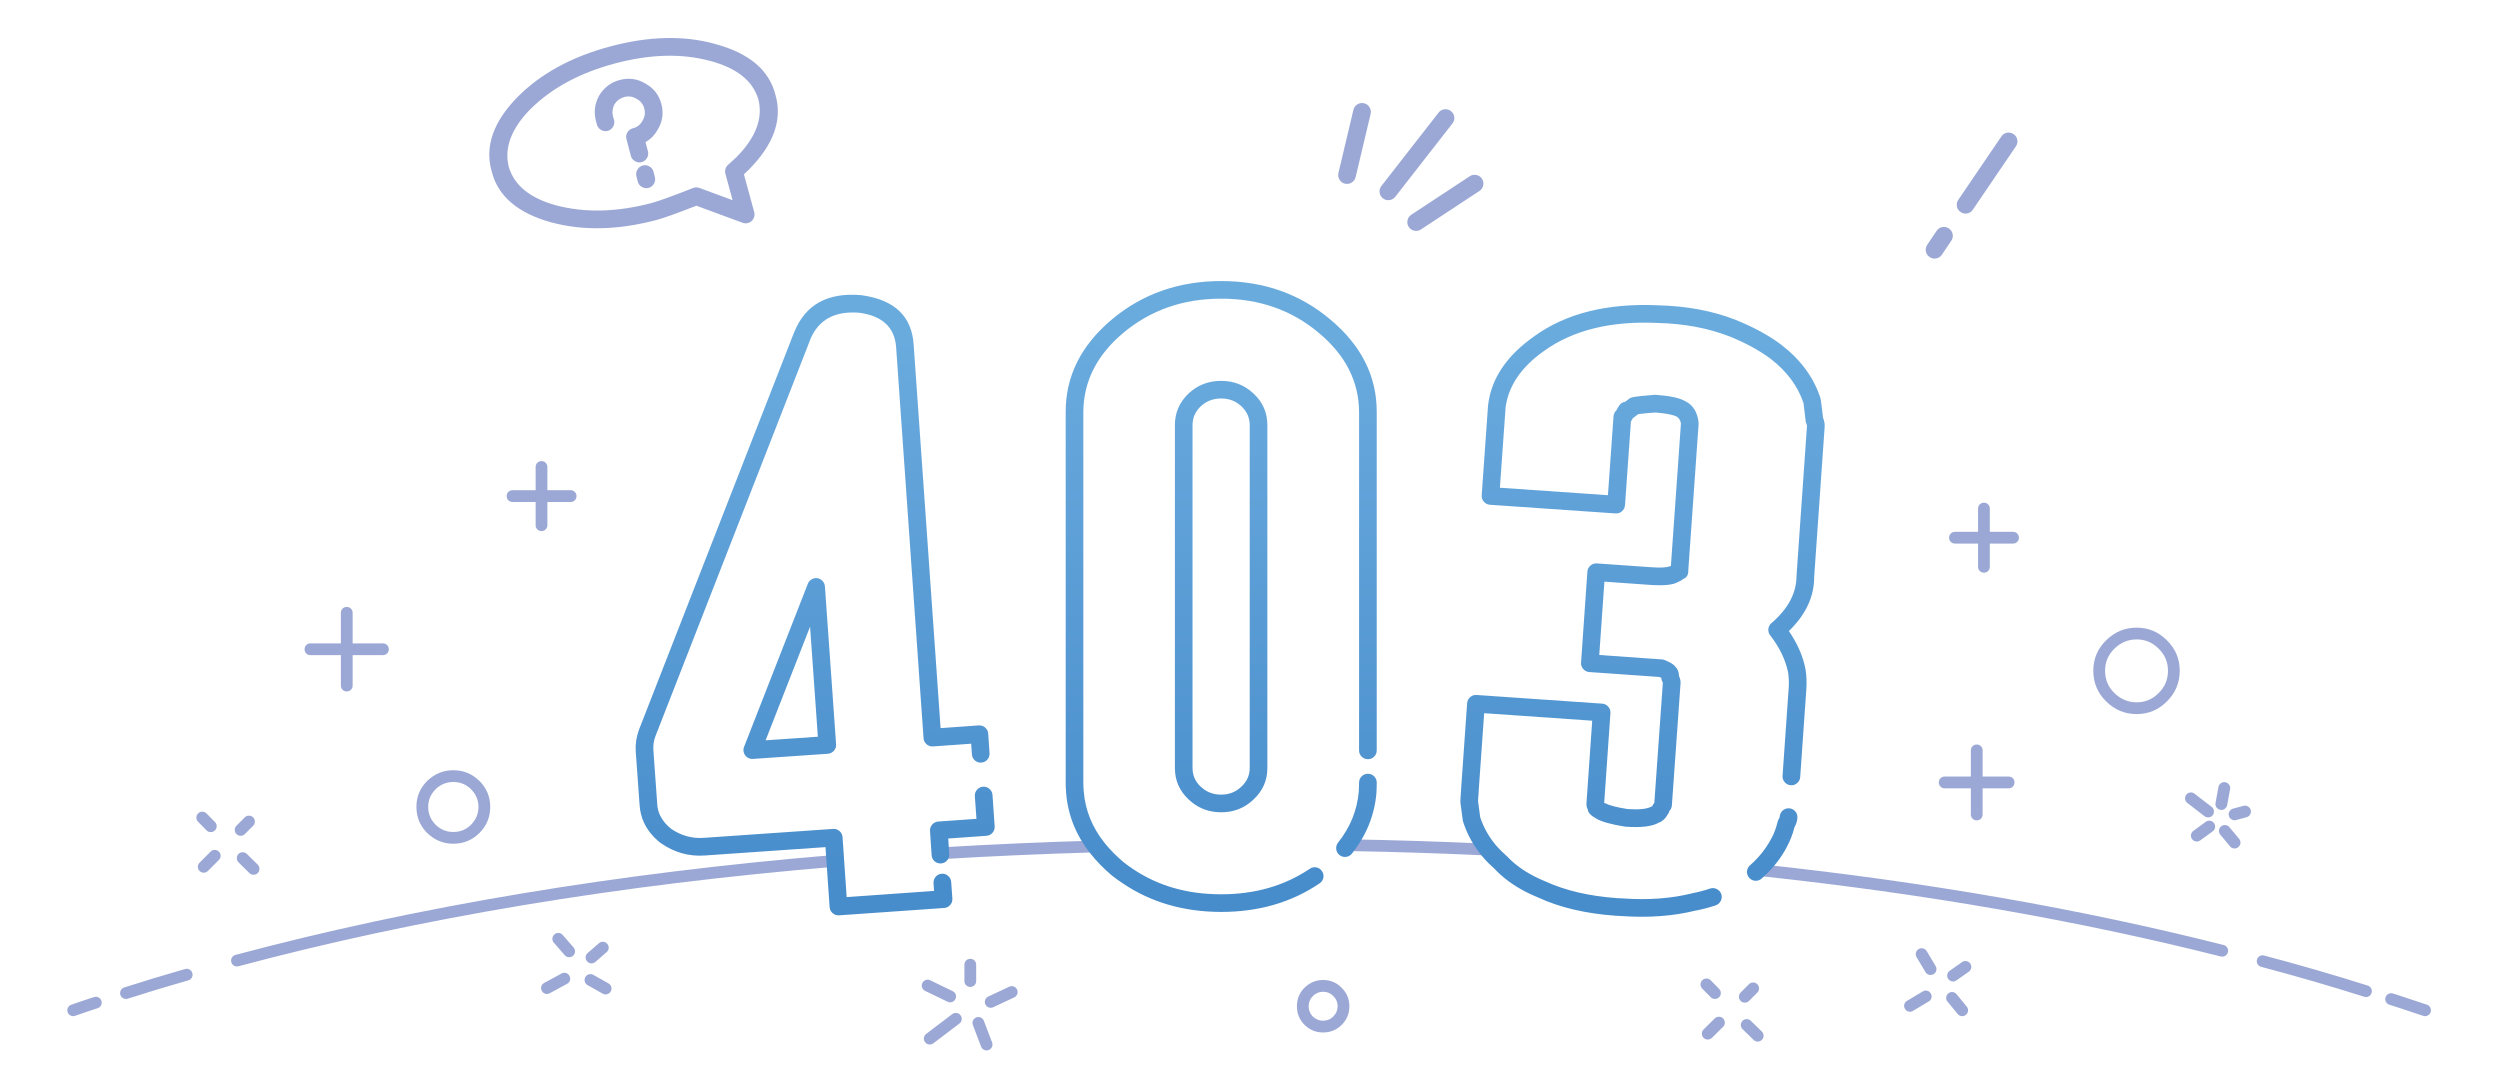 <svg xml:space="preserve" viewBox="0 0 850.39 368.5" height="368.5px" width="850.39px" y="0px" x="0px" xmlns:xlink="http://www.w3.org/1999/xlink" xmlns="http://www.w3.org/2000/svg" id="图层_1" version="1.1">
<g>
	<g>
		<path d="M34.375,341.95c-0.255,0.493-0.647,0.827-1.175,1
			c-2.575,0.825-5.117,1.684-7.625,2.575c-0.517,0.186-1.025,0.16-1.525-0.075c-0.498-0.235-0.84-0.61-1.025-1.125
			c-0.187-0.519-0.162-1.026,0.075-1.525c0.234-0.497,0.609-0.839,1.125-1.024c2.558-0.909,5.149-1.784,7.775-2.625
			c0.515-0.17,1.015-0.128,1.5,0.125c0.494,0.248,0.828,0.631,1,1.149C34.669,340.949,34.628,341.457,34.375,341.95z M64.475,329.8
			c0.482,0.271,0.799,0.671,0.95,1.2c0.152,0.531,0.094,1.04-0.175,1.525c-0.27,0.481-0.67,0.798-1.2,0.949
			c-6.908,1.959-13.767,4.034-20.575,6.226c-0.524,0.169-1.032,0.128-1.525-0.125c-0.495-0.248-0.828-0.632-1-1.15
			c-0.17-0.524-0.128-1.032,0.125-1.524c0.247-0.494,0.631-0.828,1.15-1c6.858-2.209,13.767-4.301,20.725-6.275
			C63.481,329.473,63.989,329.531,64.475,329.8z M82.55,289.9c0.556-0.004,1.031,0.188,1.425,0.574l3.7,3.65
			c0.387,0.395,0.579,0.869,0.575,1.425c0.003,0.556-0.188,1.031-0.575,1.425c-0.394,0.387-0.869,0.579-1.425,0.575
			c-0.556,0.004-1.031-0.188-1.425-0.575l-3.7-3.649c-0.387-0.395-0.579-0.869-0.575-1.425c-0.003-0.557,0.188-1.031,0.575-1.426
			C81.519,290.088,81.994,289.896,82.55,289.9z M73.025,289.1c0.552-0.005,1.027,0.188,1.425,0.575c0.394,0.385,0.594,0.851,0.6,1.4
			c0.005,0.55-0.187,1.024-0.575,1.425l-3.75,3.75c-0.384,0.393-0.851,0.593-1.4,0.6c-0.552,0.006-1.027-0.186-1.425-0.574
			c-0.395-0.385-0.594-0.852-0.6-1.4c-0.005-0.551,0.187-1.025,0.575-1.425l3.75-3.75C72.009,289.307,72.476,289.107,73.025,289.1z
			 M80.4,280.9l2.85-2.851c0.383-0.392,0.85-0.593,1.4-0.6c0.551-0.015,1.026,0.169,1.425,0.55c0.402,0.383,0.61,0.85,0.625,1.4
			c0.014,0.557-0.17,1.041-0.55,1.449L83.3,283.7c-0.383,0.392-0.85,0.593-1.4,0.6c-0.551,0.015-1.026-0.169-1.425-0.55
			c-0.402-0.383-0.611-0.85-0.625-1.4C79.836,281.793,80.02,281.309,80.4,280.9z M68.825,276.1c0.556,0.006,1.031,0.206,1.425,0.601
			l2.9,2.95c0.379,0.398,0.563,0.873,0.55,1.425c-0.006,0.549-0.206,1.016-0.6,1.399c-0.399,0.389-0.874,0.58-1.425,0.575
			c-0.556-0.006-1.031-0.206-1.425-0.6l-2.9-2.95c-0.379-0.398-0.563-0.873-0.55-1.425c0.006-0.55,0.206-1.017,0.6-1.4
			C67.798,276.287,68.273,276.095,68.825,276.1z M325.425,344.575c0.538,0.075,0.972,0.333,1.3,0.774
			c0.338,0.439,0.471,0.931,0.4,1.476c-0.068,0.546-0.318,0.987-0.75,1.325l-8.9,6.75c-0.448,0.328-0.948,0.453-1.5,0.375
			c-0.538-0.076-0.971-0.334-1.3-0.775c-0.338-0.439-0.471-0.931-0.4-1.475c0.068-0.546,0.318-0.988,0.75-1.325l8.9-6.75
			C324.373,344.621,324.873,344.496,325.425,344.575z M324.075,337.15c0.498,0.244,0.839,0.627,1.025,1.149
			c0.178,0.52,0.145,1.028-0.1,1.525c-0.245,0.499-0.628,0.841-1.15,1.024c-0.518,0.179-1.026,0.146-1.525-0.1l-7.65-3.7
			c-0.498-0.245-0.839-0.628-1.025-1.149c-0.178-0.52-0.145-1.028,0.1-1.525c0.245-0.5,0.628-0.842,1.15-1.025
			c0.518-0.178,1.026-0.145,1.525,0.101L324.075,337.15z M330.975,347.125c0.232-0.504,0.607-0.854,1.125-1.05
			c0.514-0.196,1.022-0.179,1.525,0.05c0.504,0.232,0.854,0.607,1.05,1.125l2.8,7.35c0.195,0.516,0.179,1.023-0.05,1.525
			c-0.232,0.504-0.607,0.854-1.125,1.05c-0.514,0.196-1.022,0.179-1.525-0.05c-0.504-0.232-0.854-0.607-1.05-1.125l-2.8-7.35
			C330.729,348.135,330.747,347.627,330.975,347.125z M343.325,335.625c0.502-0.229,1.011-0.245,1.525-0.05
			c0.517,0.195,0.892,0.545,1.125,1.05c0.229,0.502,0.245,1.01,0.05,1.525c-0.196,0.517-0.546,0.892-1.05,1.125l-7.15,3.35
			c-0.503,0.229-1.011,0.245-1.525,0.05c-0.517-0.195-0.892-0.545-1.125-1.05c-0.229-0.502-0.245-1.01-0.05-1.525
			c0.196-0.517,0.546-0.892,1.05-1.125L343.325,335.625z M192.525,330.975c0.523,0.162,0.916,0.486,1.175,0.976
			c0.269,0.487,0.327,0.996,0.175,1.524c-0.163,0.523-0.488,0.916-0.975,1.176l-5.9,3.199c-0.49,0.27-0.998,0.328-1.525,0.176
			c-0.523-0.162-0.915-0.486-1.175-0.976c-0.269-0.487-0.328-0.996-0.175-1.524c0.163-0.523,0.488-0.916,0.975-1.176l5.9-3.199
			C191.49,330.881,191.998,330.822,192.525,330.975z M199.1,332.375c0.27-0.482,0.67-0.799,1.2-0.95
			c0.531-0.151,1.039-0.093,1.525,0.175l5.15,2.9c0.481,0.271,0.798,0.67,0.95,1.2c0.152,0.531,0.094,1.04-0.175,1.524
			c-0.271,0.482-0.67,0.799-1.2,0.95c-0.53,0.152-1.039,0.094-1.525-0.175l-5.15-2.9c-0.481-0.271-0.798-0.67-0.95-1.199
			C198.772,333.369,198.831,332.86,199.1,332.375z M285.525,291.275c0.43,0.354,0.671,0.805,0.725,1.35
			c0.043,0.546-0.115,1.029-0.475,1.45c-0.353,0.429-0.803,0.671-1.35,0.725c-74.005,6.151-141.772,17.443-203.3,33.875
			c-0.536,0.144-1.044,0.077-1.525-0.2c-0.476-0.272-0.785-0.673-0.925-1.199c-0.144-0.535-0.077-1.044,0.2-1.525
			c0.273-0.477,0.674-0.784,1.2-0.925c61.739-16.501,129.739-27.843,204-34.025C284.62,290.757,285.103,290.916,285.525,291.275z
			 M205.225,320.35c0.545,0.055,0.996,0.296,1.35,0.726c0.36,0.421,0.518,0.903,0.475,1.45c-0.047,0.545-0.28,0.995-0.7,1.35
			l-3.85,3.35c-0.431,0.36-0.922,0.52-1.475,0.476c-0.545-0.054-0.996-0.296-1.35-0.726c-0.36-0.42-0.518-0.903-0.475-1.449
			c0.047-0.546,0.28-0.996,0.7-1.351l3.85-3.35C204.181,320.465,204.672,320.307,205.225,320.35z M195.1,322.275
			c0.366,0.417,0.533,0.9,0.5,1.449c-0.035,0.551-0.26,1.009-0.675,1.375c-0.416,0.367-0.899,0.534-1.45,0.5
			c-0.549-0.035-1.008-0.26-1.375-0.675l-3.7-4.25c-0.366-0.417-0.533-0.9-0.5-1.45c0.035-0.55,0.26-1.008,0.675-1.375
			c0.416-0.367,0.899-0.533,1.45-0.5c0.549,0.036,1.008,0.262,1.375,0.676L195.1,322.275z M154.2,266
			c-2.328,0-4.345,0.824-6.05,2.475h0.025c-1.676,1.669-2.518,3.66-2.525,5.976c0.003,2.376,0.845,4.401,2.525,6.075h-0.025
			c1.706,1.65,3.722,2.475,6.05,2.475c2.354,0,4.372-0.824,6.05-2.475h-0.025c1.68-1.674,2.522-3.699,2.525-6.075
			c-0.007-2.315-0.849-4.307-2.525-5.976h0.025C158.572,266.824,156.555,266,154.2,266z M141.65,274.45
			c-0.007-3.419,1.218-6.36,3.675-8.825h0.025c2.494-2.416,5.444-3.625,8.85-3.625c3.445,0,6.395,1.209,8.85,3.625h0.025
			c2.457,2.465,3.682,5.406,3.675,8.825c0.003,3.489-1.222,6.465-3.675,8.925h-0.025c-2.455,2.416-5.405,3.625-8.85,3.625
			c-3.406,0-6.356-1.209-8.85-3.625h-0.025C142.872,280.915,141.647,277.939,141.65,274.45z M131.675,219.425
			c0.387,0.394,0.579,0.869,0.575,1.425c0.003,0.557-0.188,1.031-0.575,1.426c-0.394,0.387-0.869,0.578-1.425,0.574h-10.3V233.2
			c0.003,0.556-0.188,1.03-0.575,1.425c-0.394,0.387-0.869,0.578-1.425,0.575c-0.556,0.003-1.031-0.188-1.425-0.575
			c-0.387-0.395-0.579-0.869-0.575-1.425V222.85H105.6c-0.556,0.004-1.031-0.188-1.425-0.574c-0.387-0.395-0.579-0.869-0.575-1.426
			c-0.004-0.556,0.188-1.031,0.575-1.425c0.394-0.387,0.869-0.579,1.425-0.575h10.35V208.45c-0.004-0.556,0.188-1.031,0.575-1.425
			c0.394-0.387,0.869-0.579,1.425-0.575c0.556-0.004,1.031,0.188,1.425,0.575c0.387,0.394,0.579,0.869,0.575,1.425v10.399h10.3
			C130.806,218.846,131.281,219.038,131.675,219.425z M182.2,158.85c-0.004-0.556,0.188-1.031,0.575-1.425
			c0.394-0.387,0.869-0.579,1.425-0.575c0.556-0.004,1.031,0.188,1.425,0.575c0.387,0.394,0.579,0.869,0.575,1.425v7.9h7.9
			c0.556-0.004,1.031,0.188,1.425,0.575c0.387,0.394,0.579,0.869,0.575,1.425c0.003,0.556-0.188,1.031-0.575,1.425
			c-0.394,0.387-0.869,0.579-1.425,0.575h-7.9v7.9c0.003,0.556-0.188,1.031-0.575,1.425c-0.394,0.387-0.869,0.578-1.425,0.575
			c-0.556,0.003-1.031-0.188-1.425-0.575c-0.387-0.395-0.579-0.869-0.575-1.425v-7.9h-7.85c-0.556,0.003-1.031-0.188-1.425-0.575
			c-0.387-0.394-0.579-0.869-0.575-1.425c-0.004-0.556,0.188-1.031,0.575-1.425c0.394-0.387,0.869-0.579,1.425-0.575h7.85V158.85z
			 M330.05,326.15c0.556-0.004,1.031,0.188,1.425,0.574c0.387,0.395,0.579,0.869,0.575,1.426v5.55
			c0.004,0.556-0.188,1.03-0.575,1.425c-0.394,0.387-0.869,0.578-1.425,0.575c-0.556,0.003-1.031-0.188-1.425-0.575
			c-0.387-0.395-0.579-0.869-0.575-1.425v-5.55c-0.003-0.557,0.188-1.031,0.575-1.426
			C329.019,326.338,329.494,326.146,330.05,326.15z M319.575,291.7c-0.416-0.368-0.641-0.826-0.675-1.375
			c-0.033-0.552,0.133-1.034,0.5-1.45c0.368-0.415,0.826-0.641,1.375-0.675c16.758-1.001,33.833-1.751,51.225-2.25
			c0.549-0.015,1.024,0.169,1.425,0.55c0.402,0.382,0.61,0.848,0.625,1.4c0.015,0.549-0.168,1.023-0.55,1.425
			c-0.382,0.401-0.849,0.609-1.4,0.625c-17.341,0.5-34.366,1.25-51.075,2.25C320.474,292.232,319.99,292.066,319.575,291.7z
			 M218.6,56.3c0.794-0.216,1.553-0.116,2.275,0.3c0.724,0.405,1.198,1.005,1.425,1.8l0.45,1.8c0.215,0.793,0.115,1.551-0.3,2.275
			c-0.407,0.724-1.007,1.199-1.8,1.425c-0.794,0.216-1.553,0.116-2.275-0.3c-0.724-0.405-1.198-1.005-1.425-1.8L216.5,60
			c-0.215-0.793-0.115-1.551,0.3-2.275C217.207,57,217.807,56.525,218.6,56.3z M210.825,27.2c3.042-0.804,5.909-0.42,8.6,1.15
			c0.043,0.023,0.085,0.048,0.125,0.075c2.797,1.546,4.598,3.846,5.4,6.9V35.3c0.849,3.088,0.441,6.021-1.225,8.8
			c-0.023,0.042-0.049,0.084-0.075,0.125c-0.955,1.693-2.222,3.01-3.8,3.95l0.025-0.025c-0.1,0.063-0.2,0.121-0.3,0.175l0.825,3.15
			c0.207,0.801,0.098,1.559-0.325,2.275c-0.419,0.719-1.027,1.186-1.825,1.4c-0.791,0.207-1.541,0.099-2.25-0.325
			c-0.719-0.412-1.186-1.012-1.4-1.8l-1.5-5.7c-0.144-0.522-0.144-1.048,0-1.575c0.152-0.523,0.427-0.973,0.825-1.35
			c0.393-0.384,0.852-0.642,1.375-0.775c0.516-0.121,0.991-0.313,1.425-0.575l0.025-0.025c0.716-0.437,1.291-1.044,1.725-1.825
			c0.024-0.038,0.049-0.079,0.075-0.125c0.805-1.318,1.005-2.709,0.6-4.175v-0.025c-0.385-1.433-1.243-2.507-2.575-3.225
			c-0.039-0.025-0.081-0.05-0.125-0.075c-1.273-0.768-2.631-0.959-4.075-0.575c-1.441,0.384-2.566,1.218-3.375,2.5
			c-0.665,1.275-0.832,2.642-0.5,4.1c0.177,0.486,0.311,0.953,0.4,1.4c0.161,0.809,0.011,1.559-0.45,2.25
			c-0.459,0.697-1.092,1.13-1.9,1.3c-0.809,0.162-1.559,0.012-2.25-0.45c-0.696-0.458-1.129-1.091-1.3-1.9
			c-0.04-0.199-0.098-0.407-0.175-0.625c-0.028-0.092-0.053-0.184-0.075-0.275c-0.804-3.068-0.487-5.935,0.95-8.6
			c0.024-0.038,0.049-0.08,0.075-0.125C205.429,29.795,207.779,28.003,210.825,27.2z M243.25,14.95h-0.025
			c11.625,3.11,18.484,8.919,20.575,17.425c2.383,8.38-0.642,16.821-9.075,25.325c-0.019,0.014-0.035,0.031-0.05,0.05
			c-0.53,0.513-1.071,1.029-1.625,1.55l3.5,12.85c0.198,0.74,0.123,1.457-0.225,2.15c-0.342,0.686-0.867,1.169-1.575,1.45
			c-0.716,0.282-1.433,0.29-2.15,0.025l-15.725-5.8c-6.495,2.543-10.97,4.152-13.425,4.825h-0.025
			c-13.099,3.484-25.049,3.768-35.85,0.85h-0.025c-11.439-3.153-18.206-8.944-20.3-17.375c-2.418-8.415,0.531-16.857,8.85-25.325
			l0.025-0.025c7.898-7.933,18.382-13.641,31.45-17.125C220.722,12.276,232.613,11.993,243.25,14.95z M241.675,20.75h-0.025
			c-9.697-2.643-20.538-2.359-32.525,0.85c-11.918,3.179-21.493,8.362-28.725,15.55l-0.025,0.025
			c-6.464,6.591-8.906,13.107-7.325,19.55c1.838,6.302,7.205,10.677,16.1,13.125c9.859,2.613,20.767,2.33,32.725-0.85h-0.025
			c2.479-0.69,7.112-2.374,13.9-5.05c0.717-0.282,1.434-0.29,2.15-0.025l11.3,4.175l-2.45-9c-0.152-0.56-0.144-1.118,0.025-1.675
			c0.167-0.543,0.467-1.001,0.9-1.375c0.979-0.85,1.913-1.7,2.8-2.55c0.016-0.017,0.033-0.034,0.05-0.05
			c6.531-6.614,9.022-13.123,7.475-19.525C256.159,27.564,250.718,23.173,241.675,20.75z M654.025,337.25
			c0.47-0.293,0.97-0.376,1.5-0.25c0.532,0.139,0.94,0.446,1.225,0.925c0.293,0.47,0.376,0.97,0.25,1.5
			c-0.139,0.532-0.447,0.94-0.925,1.226l-5.351,3.199c-0.471,0.293-0.971,0.376-1.5,0.25c-0.531-0.138-0.939-0.446-1.225-0.925
			c-0.293-0.47-0.377-0.97-0.25-1.5c0.139-0.531,0.447-0.94,0.925-1.225L654.025,337.25z M670.2,327.775
			c0.315,0.448,0.424,0.939,0.325,1.475c-0.107,0.546-0.391,0.979-0.851,1.3l-4.2,2.95c-0.449,0.314-0.94,0.424-1.475,0.325
			c-0.547-0.106-0.979-0.39-1.3-0.851c-0.315-0.448-0.424-0.939-0.325-1.475c0.106-0.546,0.39-0.979,0.85-1.3l4.2-2.95
			c0.449-0.314,0.941-0.424,1.476-0.325C669.446,327.031,669.88,327.314,670.2,327.775z M664.175,337.45
			c0.546,0.054,0.996,0.296,1.351,0.725l3.449,4.2c0.359,0.422,0.519,0.905,0.476,1.45c-0.055,0.546-0.296,0.997-0.726,1.35
			c-0.421,0.36-0.904,0.519-1.449,0.476c-0.546-0.055-0.996-0.297-1.351-0.726l-3.45-4.2c-0.359-0.422-0.518-0.904-0.475-1.449
			c0.055-0.547,0.296-0.997,0.725-1.351C663.146,337.564,663.63,337.406,664.175,337.45z M453.525,345.775
			c0.977-0.97,1.468-2.128,1.475-3.476c0.002-1.371-0.482-2.529-1.45-3.475l-0.024-0.025c-0.945-0.968-2.104-1.451-3.476-1.45
			c-1.331,0.008-2.499,0.499-3.5,1.476h0.025c-0.952,0.944-1.427,2.103-1.425,3.475c-0.002,1.334,0.457,2.483,1.375,3.45
			c0.017,0.017,0.033,0.033,0.05,0.05c0.997,0.927,2.156,1.394,3.475,1.4C451.422,347.201,452.581,346.727,453.525,345.775z
			 M459,342.3c0.007,2.452-0.868,4.562-2.625,6.325c-1.723,1.715-3.831,2.574-6.325,2.575c-2.392,0.007-4.483-0.843-6.274-2.55
			c-0.016-0.018-0.032-0.035-0.051-0.051c-1.715-1.757-2.573-3.857-2.574-6.3c0.001-2.494,0.859-4.603,2.574-6.325h0.025
			c1.799-1.756,3.898-2.631,6.3-2.625c2.483,0.002,4.584,0.877,6.3,2.625l0.025,0.025C458.123,337.717,458.998,339.816,459,342.3z
			 M578.9,351.6c-0.004-0.556,0.188-1.031,0.574-1.425l3.801-3.75c0.394-0.387,0.869-0.579,1.425-0.575
			c0.556-0.004,1.03,0.188,1.425,0.575c0.387,0.394,0.578,0.869,0.575,1.425c0.003,0.557-0.188,1.031-0.575,1.426l-3.8,3.75
			c-0.395,0.387-0.869,0.578-1.425,0.574c-0.557,0.004-1.031-0.188-1.426-0.574C579.088,352.631,578.896,352.156,578.9,351.6z
			 M584.8,336.4c0.379,0.398,0.563,0.873,0.55,1.425c-0.006,0.549-0.205,1.016-0.6,1.399c-0.398,0.389-0.873,0.58-1.425,0.575
			c-0.557-0.006-1.031-0.206-1.425-0.6l-2.9-2.95c-0.379-0.398-0.563-0.873-0.55-1.425c0.005-0.55,0.206-1.017,0.6-1.4
			c0.399-0.388,0.874-0.58,1.425-0.575c0.557,0.006,1.031,0.206,1.426,0.601L584.8,336.4z M596.3,334.2
			c0.551-0.015,1.026,0.169,1.425,0.55c0.402,0.383,0.611,0.85,0.625,1.4c0.014,0.557-0.169,1.041-0.55,1.449l-2.85,2.851
			c-0.384,0.392-0.851,0.593-1.4,0.6c-0.551,0.015-1.025-0.169-1.425-0.55c-0.402-0.383-0.611-0.85-0.625-1.4
			c-0.014-0.557,0.17-1.041,0.55-1.449l2.851-2.851C595.283,334.408,595.75,334.207,596.3,334.2z M595.55,347.225l3.75,3.65
			c0.394,0.385,0.593,0.852,0.601,1.4c0.005,0.551-0.188,1.026-0.575,1.425c-0.384,0.394-0.851,0.595-1.4,0.6
			s-1.024-0.187-1.425-0.575l-3.75-3.649c-0.393-0.385-0.593-0.851-0.6-1.4c-0.006-0.552,0.186-1.026,0.574-1.425
			c0.385-0.395,0.852-0.594,1.4-0.6C594.676,346.645,595.15,346.836,595.55,347.225z M457.475,288.9
			c-0.389-0.398-0.58-0.874-0.574-1.426c0.006-0.549,0.205-1.016,0.6-1.399c0.397-0.388,0.873-0.58,1.425-0.575
			c15.559,0.267,30.884,0.75,45.976,1.45c0.546,0.025,1.004,0.242,1.375,0.649c0.374,0.413,0.549,0.896,0.524,1.45
			c-0.024,0.547-0.241,1.005-0.649,1.375c-0.413,0.374-0.896,0.549-1.45,0.525c-15.042-0.7-30.317-1.184-45.825-1.45
			C458.326,289.494,457.859,289.294,457.475,288.9z M756.4,321.45c0.532,0.139,0.94,0.447,1.225,0.925
			c0.285,0.479,0.359,0.987,0.225,1.525c-0.139,0.533-0.446,0.941-0.925,1.225c-0.479,0.285-0.986,0.359-1.524,0.225
			c-48.475-12.244-100.725-21.36-156.75-27.35c-0.551-0.064-1-0.314-1.351-0.75c-0.345-0.434-0.486-0.926-0.425-1.475
			c0.057-0.542,0.298-0.983,0.725-1.325c0.434-0.353,0.926-0.503,1.476-0.45C655.307,300.011,707.749,309.16,756.4,321.45z
			 M751.8,279.175c0.541,0.086,0.975,0.353,1.3,0.8c0.331,0.443,0.456,0.935,0.375,1.476c-0.078,0.54-0.337,0.974-0.774,1.3
			l-4.25,3.1c-0.452,0.33-0.952,0.455-1.5,0.375c-0.541-0.086-0.975-0.352-1.3-0.8c-0.331-0.442-0.456-0.934-0.375-1.475
			c0.078-0.541,0.337-0.974,0.774-1.3l4.25-3.101C750.752,279.22,751.252,279.095,751.8,279.175z M755.525,281.1
			c0.431-0.352,0.922-0.502,1.475-0.449c0.546,0.055,0.996,0.296,1.35,0.725l3.301,3.95c0.351,0.431,0.501,0.923,0.449,1.475
			c-0.055,0.548-0.296,0.997-0.725,1.351c-0.431,0.352-0.923,0.502-1.475,0.449c-0.547-0.055-0.997-0.297-1.351-0.725l-3.3-3.95
			c-0.352-0.431-0.501-0.923-0.45-1.475C754.854,281.902,755.097,281.453,755.525,281.1z M758.375,275.975
			c0.291-0.477,0.708-0.785,1.25-0.925l3.55-0.95c0.529-0.134,1.029-0.059,1.5,0.226c0.479,0.284,0.786,0.692,0.925,1.225
			c0.135,0.538,0.061,1.046-0.225,1.525c-0.291,0.478-0.708,0.786-1.25,0.925l-3.55,0.95c-0.529,0.134-1.029,0.06-1.5-0.226
			c-0.479-0.283-0.786-0.691-0.925-1.225C758.016,276.962,758.09,276.453,758.375,275.975z M753.95,274.625
			c-0.315-0.456-0.424-0.956-0.325-1.5l1-5.45c0.106-0.537,0.39-0.962,0.85-1.274c0.449-0.316,0.94-0.424,1.476-0.325
			c0.547,0.105,0.979,0.39,1.3,0.85c0.315,0.456,0.424,0.956,0.325,1.5l-1,5.45c-0.106,0.537-0.39,0.963-0.851,1.275
			c-0.448,0.314-0.94,0.424-1.475,0.324C754.703,275.369,754.27,275.086,753.95,274.625z M743.675,270.325
			c0.339-0.435,0.78-0.685,1.325-0.75c0.546-0.07,1.037,0.063,1.475,0.399l5.851,4.5c0.434,0.34,0.684,0.781,0.75,1.325
			c0.07,0.546-0.063,1.038-0.4,1.476c-0.338,0.434-0.78,0.684-1.325,0.75c-0.546,0.069-1.037-0.064-1.475-0.4l-5.85-4.5
			c-0.434-0.34-0.684-0.781-0.75-1.325C743.204,271.254,743.337,270.762,743.675,270.325z M651.725,324.05
			c0.141-0.534,0.448-0.942,0.926-1.225c0.472-0.276,0.972-0.344,1.5-0.2c0.534,0.133,0.942,0.434,1.225,0.9l3.05,5.1
			c0.276,0.482,0.344,0.99,0.2,1.525c-0.14,0.534-0.448,0.942-0.925,1.225c-0.473,0.277-0.973,0.344-1.5,0.2
			c-0.534-0.134-0.942-0.433-1.226-0.9l-3.05-5.1C651.648,325.093,651.582,324.584,651.725,324.05z M672.4,253.25
			c0.556-0.004,1.03,0.188,1.425,0.575c0.387,0.394,0.578,0.868,0.575,1.425v8.9h8.85c0.556-0.004,1.031,0.188,1.425,0.574
			c0.387,0.395,0.579,0.869,0.575,1.426c0.004,0.556-0.188,1.03-0.575,1.425c-0.394,0.387-0.869,0.578-1.425,0.575h-8.85v8.899
			c0.003,0.556-0.188,1.031-0.575,1.425c-0.395,0.387-0.869,0.579-1.425,0.575c-0.557,0.004-1.031-0.188-1.426-0.575
			c-0.387-0.394-0.578-0.869-0.574-1.425v-8.899h-8.9c-0.556,0.003-1.031-0.188-1.425-0.575c-0.387-0.395-0.579-0.869-0.575-1.425
			c-0.004-0.557,0.188-1.031,0.575-1.426c0.394-0.387,0.869-0.578,1.425-0.574h8.9v-8.9c-0.004-0.557,0.188-1.031,0.574-1.425
			C671.369,253.438,671.844,253.246,672.4,253.25z M673.425,171.575c0.395-0.387,0.869-0.579,1.425-0.575
			c0.557-0.004,1.031,0.188,1.426,0.575c0.387,0.394,0.578,0.869,0.574,1.425v7.9h7.9c0.556-0.003,1.031,0.188,1.425,0.575
			c0.387,0.394,0.579,0.869,0.575,1.425c0.004,0.556-0.188,1.031-0.575,1.425c-0.394,0.387-0.869,0.578-1.425,0.575h-7.9v7.9
			c0.004,0.556-0.188,1.031-0.574,1.425c-0.395,0.387-0.869,0.579-1.426,0.575c-0.556,0.004-1.03-0.188-1.425-0.575
			c-0.387-0.394-0.578-0.869-0.575-1.425v-7.9H665c-0.556,0.003-1.031-0.188-1.425-0.575c-0.387-0.395-0.579-0.869-0.575-1.425
			c-0.004-0.556,0.188-1.031,0.575-1.425c0.394-0.387,0.869-0.579,1.425-0.575h7.85V173
			C672.847,172.444,673.038,171.969,673.425,171.575z M726.8,217.5c-2.926,0.006-5.459,1.064-7.6,3.175
			c-2.1,2.072-3.149,4.563-3.15,7.476c-0.003,2.974,1.047,5.498,3.15,7.574c2.141,2.111,4.674,3.17,7.6,3.176
			c2.911-0.002,5.403-1.051,7.476-3.15l0.024-0.025c2.104-2.076,3.153-4.601,3.15-7.574c-0.001-2.912-1.051-5.403-3.15-7.476
			l-0.024-0.024C732.203,218.551,729.711,217.501,726.8,217.5z M716.4,217.825c2.926-2.89,6.393-4.331,10.399-4.325
			c4.011-0.001,7.443,1.44,10.3,4.325l0.025,0.024c2.885,2.856,4.326,6.29,4.325,10.301c-0.003,4.08-1.444,7.547-4.325,10.399
			l-0.025,0.025c-2.856,2.884-6.289,4.325-10.3,4.325c-4.007,0.006-7.474-1.437-10.399-4.325c-2.897-2.858-4.348-6.333-4.351-10.425
			C712.049,224.128,713.499,220.686,716.4,217.825z M806.575,336.225c0.253,0.492,0.295,1,0.125,1.525
			c-0.164,0.526-0.488,0.918-0.976,1.175c-0.491,0.253-1,0.294-1.524,0.125c-11.435-3.624-23.117-7.017-35.05-10.175
			c-0.536-0.141-0.944-0.449-1.226-0.925c-0.276-0.481-0.344-0.99-0.2-1.525c0.141-0.526,0.449-0.927,0.926-1.2
			c0.474-0.275,0.974-0.343,1.5-0.199c12,3.174,23.75,6.582,35.25,10.225C805.927,335.414,806.318,335.739,806.575,336.225z
			 M825.8,345.425c-0.495,0.253-1.004,0.294-1.524,0.125c-3.134-1.033-6.251-2.066-9.351-3.1l0.05,0.024
			c-0.784-0.241-1.534-0.482-2.25-0.725c-0.52-0.174-0.903-0.508-1.149-1c-0.254-0.494-0.295-1.003-0.125-1.525
			c0.174-0.52,0.507-0.903,1-1.149c0.494-0.253,1.002-0.295,1.524-0.125c0.685,0.225,1.401,0.45,2.15,0.675l0.05,0.025
			c3.1,1.033,6.217,2.066,9.351,3.1c0.521,0.174,0.904,0.508,1.149,1c0.254,0.494,0.295,1.002,0.125,1.525
			C826.626,344.795,826.293,345.178,825.8,345.425z M658.75,78.525c0.459-0.686,1.093-1.111,1.9-1.275
			c0.809-0.162,1.559-0.012,2.25,0.45c0.696,0.458,1.13,1.092,1.3,1.9c0.161,0.815,0.012,1.574-0.45,2.275l-3.2,4.75
			c-0.459,0.686-1.093,1.111-1.899,1.275c-0.81,0.162-1.56,0.012-2.25-0.45c-0.697-0.459-1.13-1.092-1.301-1.9
			c-0.161-0.815-0.011-1.574,0.45-2.275L658.75,78.525z M680.775,46.425c0.462-0.689,1.096-1.114,1.899-1.275
			c0.813-0.153,1.563,0.005,2.25,0.475c0.689,0.461,1.115,1.094,1.275,1.9c0.151,0.811-0.007,1.561-0.476,2.25l-14.649,21.55
			c-0.463,0.689-1.096,1.114-1.9,1.275c-0.812,0.153-1.562-0.005-2.25-0.475c-0.689-0.461-1.114-1.094-1.274-1.9
			c-0.152-0.811,0.006-1.561,0.475-2.25L680.775,46.425z M465.85,36.475c0.438,0.71,0.563,1.469,0.375,2.275l-5.1,21.5
			c-0.193,0.801-0.645,1.417-1.35,1.85c-0.711,0.439-1.469,0.564-2.275,0.375c-0.801-0.193-1.417-0.643-1.85-1.35
			c-0.438-0.71-0.563-1.469-0.375-2.275l5.1-21.5c0.193-0.801,0.645-1.417,1.35-1.85c0.711-0.439,1.469-0.564,2.275-0.375
			C464.801,35.318,465.417,35.768,465.85,36.475z M494.675,39.8c0.097,0.816-0.112,1.549-0.625,2.2L474.6,66.95
			c-0.514,0.65-1.182,1.025-2,1.125c-0.816,0.098-1.549-0.111-2.199-0.625c-0.652-0.513-1.027-1.18-1.125-2
			c-0.097-0.816,0.111-1.549,0.625-2.2L489.35,38.3c0.516-0.651,1.182-1.026,2-1.125c0.816-0.098,1.551,0.111,2.2,0.625
			C494.201,38.313,494.576,38.98,494.675,39.8z M502.2,59.525c0.81,0.163,1.442,0.587,1.899,1.275
			c0.454,0.692,0.596,1.442,0.426,2.25c-0.164,0.808-0.59,1.441-1.275,1.9l-19.9,13.1c-0.693,0.453-1.443,0.595-2.25,0.425
			c-0.809-0.163-1.441-0.588-1.899-1.275c-0.454-0.692-0.596-1.442-0.425-2.25c0.163-0.808,0.588-1.441,1.274-1.9l19.9-13.1
			C500.644,59.497,501.394,59.355,502.2,59.525z" fill="#9BA8D5" clip-rule="evenodd" fill-rule="evenodd"></path>
	</g>
	<g>
		<linearGradient y2="114.6" x2="418.448" y1="304.8" x1="418.448" gradientUnits="userSpaceOnUse" id="SVGID_1_">
			<stop style="stop-color:#478CCB" offset="0"></stop>
			<stop style="stop-color:#6AABDE" offset="1"></stop>
		</linearGradient>
		<path d="M260.425,251.825L278.2,250.6l-2.65-37.425
			L260.425,251.825z M276.1,197.05c0.61-0.354,1.26-0.479,1.95-0.375c0.689,0.11,1.272,0.428,1.75,0.95
			c0.481,0.518,0.748,1.127,0.8,1.825l3.8,53.75c0.059,0.813-0.183,1.53-0.725,2.149c-0.55,0.633-1.242,0.983-2.075,1.051
			l-25.5,1.75c-0.69,0.047-1.324-0.129-1.9-0.525c-0.577-0.398-0.969-0.932-1.175-1.6c-0.205-0.664-0.18-1.322,0.075-1.976
			l21.7-55.5C275.056,197.9,275.489,197.4,276.1,197.05z M336.575,268.35c0.626,0.548,0.967,1.23,1.025,2.051l0.75,10.699
			c0.05,0.822-0.2,1.548-0.75,2.176c-0.545,0.625-1.229,0.967-2.05,1.024l-13,0.925l0.35,5.301c0.05,0.828-0.2,1.553-0.75,2.175
			c-0.555,0.618-1.247,0.952-2.075,1c-0.827,0.05-1.552-0.2-2.175-0.75c-0.618-0.558-0.952-1.249-1-2.075l-0.55-8.25
			c-0.047-0.816,0.203-1.533,0.75-2.15c0.545-0.623,1.229-0.965,2.05-1.024l13-0.925l-0.55-7.726c-0.05-0.827,0.2-1.552,0.75-2.175
			c0.545-0.627,1.229-0.969,2.05-1.025C335.226,267.549,335.95,267.799,336.575,268.35z M415.35,129.55h0.05
			c4.301,0.01,7.968,1.452,11,4.325h0.024c3.132,2.967,4.689,6.542,4.675,10.725v116.65c0.01,4.186-1.549,7.744-4.675,10.675
			l-0.024,0.025c-3.035,2.896-6.702,4.347-11,4.35h-0.05c-4.297-0.005-7.98-1.464-11.05-4.375c-3.102-2.929-4.652-6.487-4.65-10.675
			V144.6c-0.007-4.182,1.535-7.757,4.625-10.725l0.025-0.025C407.371,130.987,411.054,129.554,415.35,129.55z M415.4,135.55h-0.05
			c-2.692-0.004-5,0.888-6.925,2.675l-0.025,0.025c-1.826,1.76-2.743,3.877-2.75,6.35v116.65c0.002,2.479,0.918,4.588,2.75,6.325
			h0.025c1.922,1.822,4.23,2.73,6.925,2.725h0.05c2.689,0.003,4.981-0.905,6.875-2.725l0.025-0.025c1.858-1.73,2.791-3.831,2.8-6.3
			V144.6c-0.006-2.483-0.939-4.608-2.8-6.375C420.399,136.432,418.099,135.54,415.4,135.55z M270.1,113.1l0.025-0.025
			c3.76-9.446,11.369-13.671,22.825-12.675c0.046,0.007,0.096,0.016,0.15,0.025c11.234,1.54,17.134,7.215,17.7,17.025l9.15,130.225
			l12.975-0.925c0.833-0.058,1.566,0.192,2.2,0.75c0.632,0.553,0.974,1.244,1.025,2.075l0.45,6.649
			c0.049,0.828-0.201,1.553-0.75,2.176c-0.556,0.619-1.247,0.951-2.075,1c-0.827,0.05-1.552-0.2-2.175-0.75
			c-0.619-0.557-0.952-1.248-1-2.075l-0.25-3.601l-12.975,0.926c-0.825,0.061-1.55-0.181-2.175-0.726
			c-0.635-0.55-0.985-1.241-1.05-2.075l-9.35-133.25c-0.563-6.547-4.679-10.364-12.35-11.45c-8.345-0.738-13.937,2.237-16.775,8.925
			l0.025-0.025l-52.8,135.25l0.025-0.1c-0.552,1.589-0.777,3.163-0.675,4.725l1.3,18.101v0.05c0.071,1.413,0.379,2.722,0.925,3.925
			c0.827,1.752,2.111,3.318,3.85,4.7c3.402,2.303,7.077,3.319,11.025,3.05l44.05-3.05c0.824-0.05,1.549,0.2,2.175,0.75
			c0.625,0.545,0.967,1.228,1.025,2.05l1.4,20.4l29.725-2.101l-0.175-2.625c-0.059-0.822,0.183-1.548,0.725-2.175
			c0.543-0.634,1.227-0.984,2.05-1.05c0.823-0.06,1.548,0.182,2.175,0.725c0.633,0.543,0.983,1.227,1.05,2.05l0.4,5.65
			c0.061,0.83-0.181,1.564-0.725,2.2c-0.55,0.626-1.242,0.968-2.075,1.024l-35.75,2.5c-0.826,0.053-1.551-0.197-2.175-0.75
			c-0.627-0.545-0.969-1.228-1.025-2.05l-1.4-20.399L239.75,291c-5.383,0.393-10.383-1.016-15-4.225
			c-0.056-0.041-0.115-0.084-0.175-0.125c-2.527-2.02-4.377-4.319-5.55-6.9c-0.854-1.863-1.346-3.889-1.475-6.075l-1.3-18.05V255.6
			c-0.162-2.363,0.18-4.746,1.025-7.149c0.009-0.032,0.018-0.065,0.025-0.101L270.1,113.1z M606.275,275.825
			c0.586-0.585,1.295-0.876,2.125-0.875c0.829-0.001,1.537,0.29,2.125,0.875c0.584,0.587,0.876,1.295,0.875,2.125
			c0,0.354-0.033,0.679-0.101,0.975c-0.146,0.853-0.445,1.669-0.899,2.45c-0.625,2.449-1.467,4.633-2.525,6.55l0.05-0.05
			c-2.102,4.059-5.002,7.717-8.7,10.975c-0.626,0.551-1.351,0.801-2.175,0.75c-0.82-0.057-1.504-0.398-2.05-1.024
			c-0.551-0.624-0.801-1.35-0.75-2.175c0.059-0.82,0.4-1.504,1.025-2.051c3.102-2.741,5.535-5.816,7.3-9.225
			c0.017-0.012,0.033-0.027,0.05-0.05c0.872-1.624,1.555-3.482,2.05-5.575c0.086-0.349,0.228-0.674,0.425-0.975
			c0.143-0.215,0.234-0.439,0.275-0.676c0.01-0.061,0.019-0.119,0.025-0.175C605.467,276.96,605.759,276.344,606.275,275.825z
			 M465.3,258.25c-0.829,0.001-1.538-0.291-2.125-0.875c-0.585-0.587-0.876-1.295-0.875-2.125V140.2
			c-0.046-10.402-4.604-19.386-13.675-26.95c-9.23-7.78-20.305-11.664-33.225-11.65c-12.922-0.015-24.031,3.868-33.325,11.65
			c-9.009,7.564-13.534,16.547-13.575,26.95v126c0.004,1.009,0.054,2.017,0.15,3.024v0.025c0.522,6.369,2.856,12.161,7,17.375
			c1.822,2.285,3.972,4.477,6.45,6.575l-0.075-0.05c1.06,0.846,2.134,1.629,3.225,2.35l0.025,0.025
			c8.587,5.805,18.629,8.695,30.125,8.675c11.491,0.003,21.533-2.889,30.125-8.675c0.688-0.469,1.438-0.627,2.25-0.476
			c0.805,0.161,1.438,0.585,1.899,1.275c0.47,0.688,0.628,1.438,0.476,2.25c-0.162,0.804-0.586,1.438-1.275,1.899
			c-9.541,6.48-20.699,9.723-33.475,9.726c-12.771-0.021-23.929-3.263-33.475-9.726l0.025,0.025
			c-1.243-0.813-2.468-1.695-3.675-2.65c-0.022-0.018-0.048-0.035-0.075-0.05c-2.789-2.368-5.205-4.843-7.25-7.425
			c-4.923-6.187-7.689-13.062-8.3-20.625c-0.104-1.184-0.154-2.367-0.15-3.55v-126c-0.042-12.198,5.2-22.714,15.725-31.55
			c10.373-8.685,22.764-13.035,37.175-13.05c14.414,0.014,26.772,4.364,37.075,13.05c10.596,8.835,15.871,19.352,15.825,31.55
			v115.05c0.001,0.83-0.29,1.538-0.875,2.125C466.838,257.959,466.13,258.251,465.3,258.25z M463.175,264.075
			c0.587-0.585,1.296-0.876,2.125-0.875c0.83-0.001,1.538,0.29,2.125,0.875c0.585,0.587,0.876,1.295,0.875,2.125
			c0.002,1.158-0.031,2.316-0.1,3.475c0,0.021,0,0.045,0,0.075c-0.647,7.563-3.431,14.438-8.351,20.625
			c-0.514,0.642-1.182,1.008-2,1.1c-0.818,0.098-1.551-0.111-2.199-0.625c-0.652-0.514-1.027-1.181-1.125-2
			c-0.098-0.824,0.111-1.565,0.625-2.225c4.146-5.213,6.496-11.005,7.05-17.375c0.064-1.017,0.099-2.033,0.1-3.05
			C462.299,265.37,462.59,264.662,463.175,264.075z M555.55,141.425l0.101-0.05c-0.029-0.006-0.063-0.048-0.101-0.125
			C555.551,141.306,555.551,141.365,555.55,141.425z M521.7,114.525l0.024-0.025c10.828-7.888,24.928-11.438,42.301-10.65
			c0.024-0.001,0.05-0.001,0.074,0c9.717,0.25,18.482,1.899,26.301,4.95l0.024,0.025c6.066,2.439,11.226,5.247,15.476,8.425
			l0.024,0.025c6.622,5.102,11.063,11.168,13.325,18.2c0.063,0.201,0.104,0.401,0.125,0.6c0.249,2.183,0.499,4.191,0.75,6.025
			c0.465,1.168,0.64,2.293,0.525,3.375L617.1,196.3c0.016,6.655-2.851,12.772-8.6,18.351c2.916,4.258,4.799,8.583,5.65,12.975
			c0.009,0.046,0.018,0.088,0.024,0.125c0.331,2.175,0.423,4.35,0.275,6.525v0.024c-0.067,1.184-0.15,2.366-0.25,3.55l-1.851,26.476
			c-0.066,0.823-0.416,1.507-1.05,2.05c-0.627,0.543-1.353,0.785-2.175,0.725c-0.823-0.066-1.507-0.416-2.05-1.05
			c-0.542-0.628-0.784-1.353-0.726-2.175l1.851-26.5v-0.025c0.099-1.141,0.183-2.283,0.25-3.425V233.9
			c0.117-1.75,0.042-3.5-0.226-5.25c-0.881-4.263-2.914-8.454-6.1-12.575c-0.486-0.631-0.687-1.339-0.6-2.125
			c0.078-0.793,0.42-1.451,1.024-1.976c5.619-4.801,8.47-10.092,8.55-15.875c-0.002-0.066-0.002-0.133,0-0.199l3.551-50.9
			c0-0.022,0-0.047,0-0.075c0.004-0.244-0.055-0.502-0.176-0.775c-0.125-0.275-0.208-0.559-0.25-0.85
			c-0.254-1.895-0.504-3.97-0.75-6.225c-1.967-5.788-5.691-10.796-11.175-15.025l-0.024-0.025c-3.88-2.878-8.58-5.428-14.101-7.65
			l0.025,0.025c-7.229-2.808-15.337-4.325-24.325-4.55c-0.023,0-0.049,0-0.075,0c-15.845-0.733-28.711,2.441-38.6,9.525
			l-0.025,0.025c-7.665,5.424-12.007,11.774-13.024,19.05l-1.95,27.45l36.75,2.55l1.899-26.85c0.031-0.442,0.156-0.859,0.375-1.25
			c0.17-0.306,0.378-0.573,0.625-0.8c0.227-0.515,0.561-1.081,1-1.7c0.339-0.465,0.772-0.807,1.301-1.025
			c0.238-0.097,0.48-0.164,0.725-0.2c0.359-0.244,0.692-0.502,1-0.775c0.437-0.398,0.945-0.648,1.525-0.75
			c1.84-0.32,4.323-0.587,7.449-0.8c0.131-0.009,0.264-0.009,0.4,0c4.836,0.344,8.193,1.077,10.075,2.2
			c2.571,1.288,4.054,3.671,4.45,7.15c0.025,0.189,0.033,0.373,0.024,0.55l-3.5,49.55v0.05c0.002,0.034,0.002,0.067,0,0.101
			c0.058,1.545-0.51,2.554-1.7,3.024c-0.486,0.413-1.145,0.788-1.975,1.125c-1.627,0.919-4.734,1.218-9.325,0.9l-15.55-1.101
			L544,222.8l16.175,1.15c2.154,0.134,3.871,0.25,5.15,0.35c0.301,0.024,0.593,0.091,0.875,0.2c1.854,0.739,3.055,1.464,3.6,2.175
			c0.851,0.806,1.292,1.89,1.325,3.25c0.404,0.976,0.579,1.751,0.525,2.325c0.002,0.061,0.002,0.127,0,0.2l-2.95,41.5
			c-0.057,0.726-0.331,1.351-0.825,1.875c-0.142,0.487-0.333,0.888-0.575,1.2c-0.79,1.434-1.823,2.375-3.1,2.824
			c-2.188,1.278-5.931,1.729-11.226,1.351c-0.082-0.005-0.166-0.014-0.25-0.025c-4.686-0.745-7.951-1.661-9.8-2.75l0.101,0.025
			c-1.875-0.97-2.858-2.02-2.95-3.15c-0.116-0.211-0.207-0.428-0.275-0.649c-0.101-0.314-0.151-0.631-0.149-0.95
			c0-0.134,0-0.25,0-0.351c-0.003-0.065-0.003-0.133,0-0.199l1.949-28l-36.75-2.551L503,268.725c-0.033,0.855-0.066,1.498-0.1,1.926
			c-0.016,0.187-0.04,0.361-0.075,0.524c-0.016,0.482-0.032,0.949-0.05,1.4c0.235,1.801,0.477,3.609,0.725,5.425
			c1.245,3.766,3.254,7.199,6.025,10.3l-0.025-0.05c0.93,0.998,1.921,1.965,2.975,2.9c0.078,0.066,0.154,0.134,0.226,0.199
			c2.419,2.59,5.478,4.831,9.175,6.726c1.156,0.599,2.424,1.183,3.8,1.75c0.037,0.016,0.079,0.032,0.125,0.05
			c6.733,3.074,14.8,4.949,24.2,5.625l1.9,0.1h0.05c8.595,0.615,16.437,0.049,23.524-1.699c0.056-0.018,0.105-0.035,0.15-0.051
			c2.104-0.408,4.129-0.941,6.075-1.6c0.778-0.259,1.536-0.201,2.274,0.175c0.747,0.368,1.256,0.944,1.525,1.726
			c0.26,0.777,0.201,1.535-0.175,2.274c-0.361,0.747-0.928,1.255-1.7,1.525c-2.195,0.741-4.479,1.341-6.85,1.8l0.149-0.05
			c-7.631,1.915-16.072,2.548-25.325,1.899h-0.05l-1.85-0.1c-0.024,0-0.05,0-0.075,0c-10.234-0.732-19.01-2.79-26.325-6.175
			c-1.509-0.616-2.899-1.25-4.175-1.9c-4.37-2.239-7.979-4.897-10.825-7.975c-1.13-1.003-2.196-2.036-3.2-3.101l-0.024-0.05
			c-3.426-3.821-5.884-8.063-7.375-12.725c-0.058-0.177-0.099-0.351-0.125-0.525c-0.267-1.999-0.534-3.983-0.8-5.95
			c-0.026-0.186-0.035-0.368-0.025-0.55c0.033-0.634,0.066-1.283,0.1-1.95c0.008-0.137,0.023-0.27,0.051-0.399v-0.05
			c0.033-0.373,0.066-0.932,0.1-1.676c0-0.021,0-0.046,0-0.074l2.05-29.2c0.058-0.821,0.399-1.505,1.025-2.05
			c0.626-0.551,1.351-0.801,2.175-0.75L545,239.35c0.822,0.055,1.506,0.396,2.05,1.025c0.555,0.629,0.805,1.354,0.75,2.175
			l-2.125,30.55c0.034,0.016,0.067,0.033,0.101,0.051c0.031,0.01,0.064,0.018,0.1,0.024c1.475,0.772,4.049,1.448,7.725,2.025
			c3.737,0.263,6.354,0.03,7.851-0.7c0.176-0.102,0.358-0.184,0.55-0.25c0.014-0.029,0.031-0.063,0.05-0.1
			c0.028-0.057,0.062-0.123,0.101-0.2c0.146-0.306,0.338-0.581,0.574-0.825l2.9-40.9c-0.055-0.08-0.129-0.223-0.225-0.425
			c-0.195-0.397-0.296-0.813-0.301-1.25c-0.183-0.082-0.407-0.174-0.675-0.274c-1.2-0.1-2.733-0.207-4.6-0.325l-19.25-1.351
			c-0.815-0.061-1.489-0.402-2.025-1.024c-0.548-0.626-0.798-1.351-0.75-2.175l2.15-30.95c0.056-0.823,0.397-1.506,1.024-2.05
			c0.625-0.553,1.35-0.803,2.176-0.75l18.55,1.3c3.079,0.216,5.17,0.115,6.274-0.3c0.061-0.025,0.119-0.051,0.176-0.075
			c0.027-0.009,0.053-0.017,0.074-0.025c0.051-0.019,0.1-0.036,0.15-0.05v-0.2l3.4-48.25c-0.17-1.034-0.604-1.784-1.301-2.25
			c-0.023-0.019-0.049-0.035-0.074-0.05c-1.377-0.702-3.826-1.177-7.351-1.425c-2.347,0.149-4.288,0.333-5.825,0.55
			c-0.283,0.231-0.574,0.456-0.875,0.675l-0.699,0.55c-0.09,0.062-0.182,0.121-0.275,0.175c-0.041,0.117-0.091,0.234-0.15,0.35
			c-0.125,0.241-0.274,0.458-0.449,0.65l-2.025,28.575c-0.066,0.833-0.417,1.524-1.05,2.075c-0.62,0.542-1.337,0.784-2.15,0.725
			l-42.75-2.95c-0.82-0.058-1.503-0.4-2.05-1.025c-0.551-0.625-0.801-1.35-0.75-2.175l2.15-30.45
			c0.006-0.053,0.015-0.111,0.024-0.175C507.199,128.901,512.374,121.118,521.7,114.525z" fill="url(#SVGID_1_)" clip-rule="evenodd" fill-rule="evenodd"></path>
	</g>
</g>
</svg>
